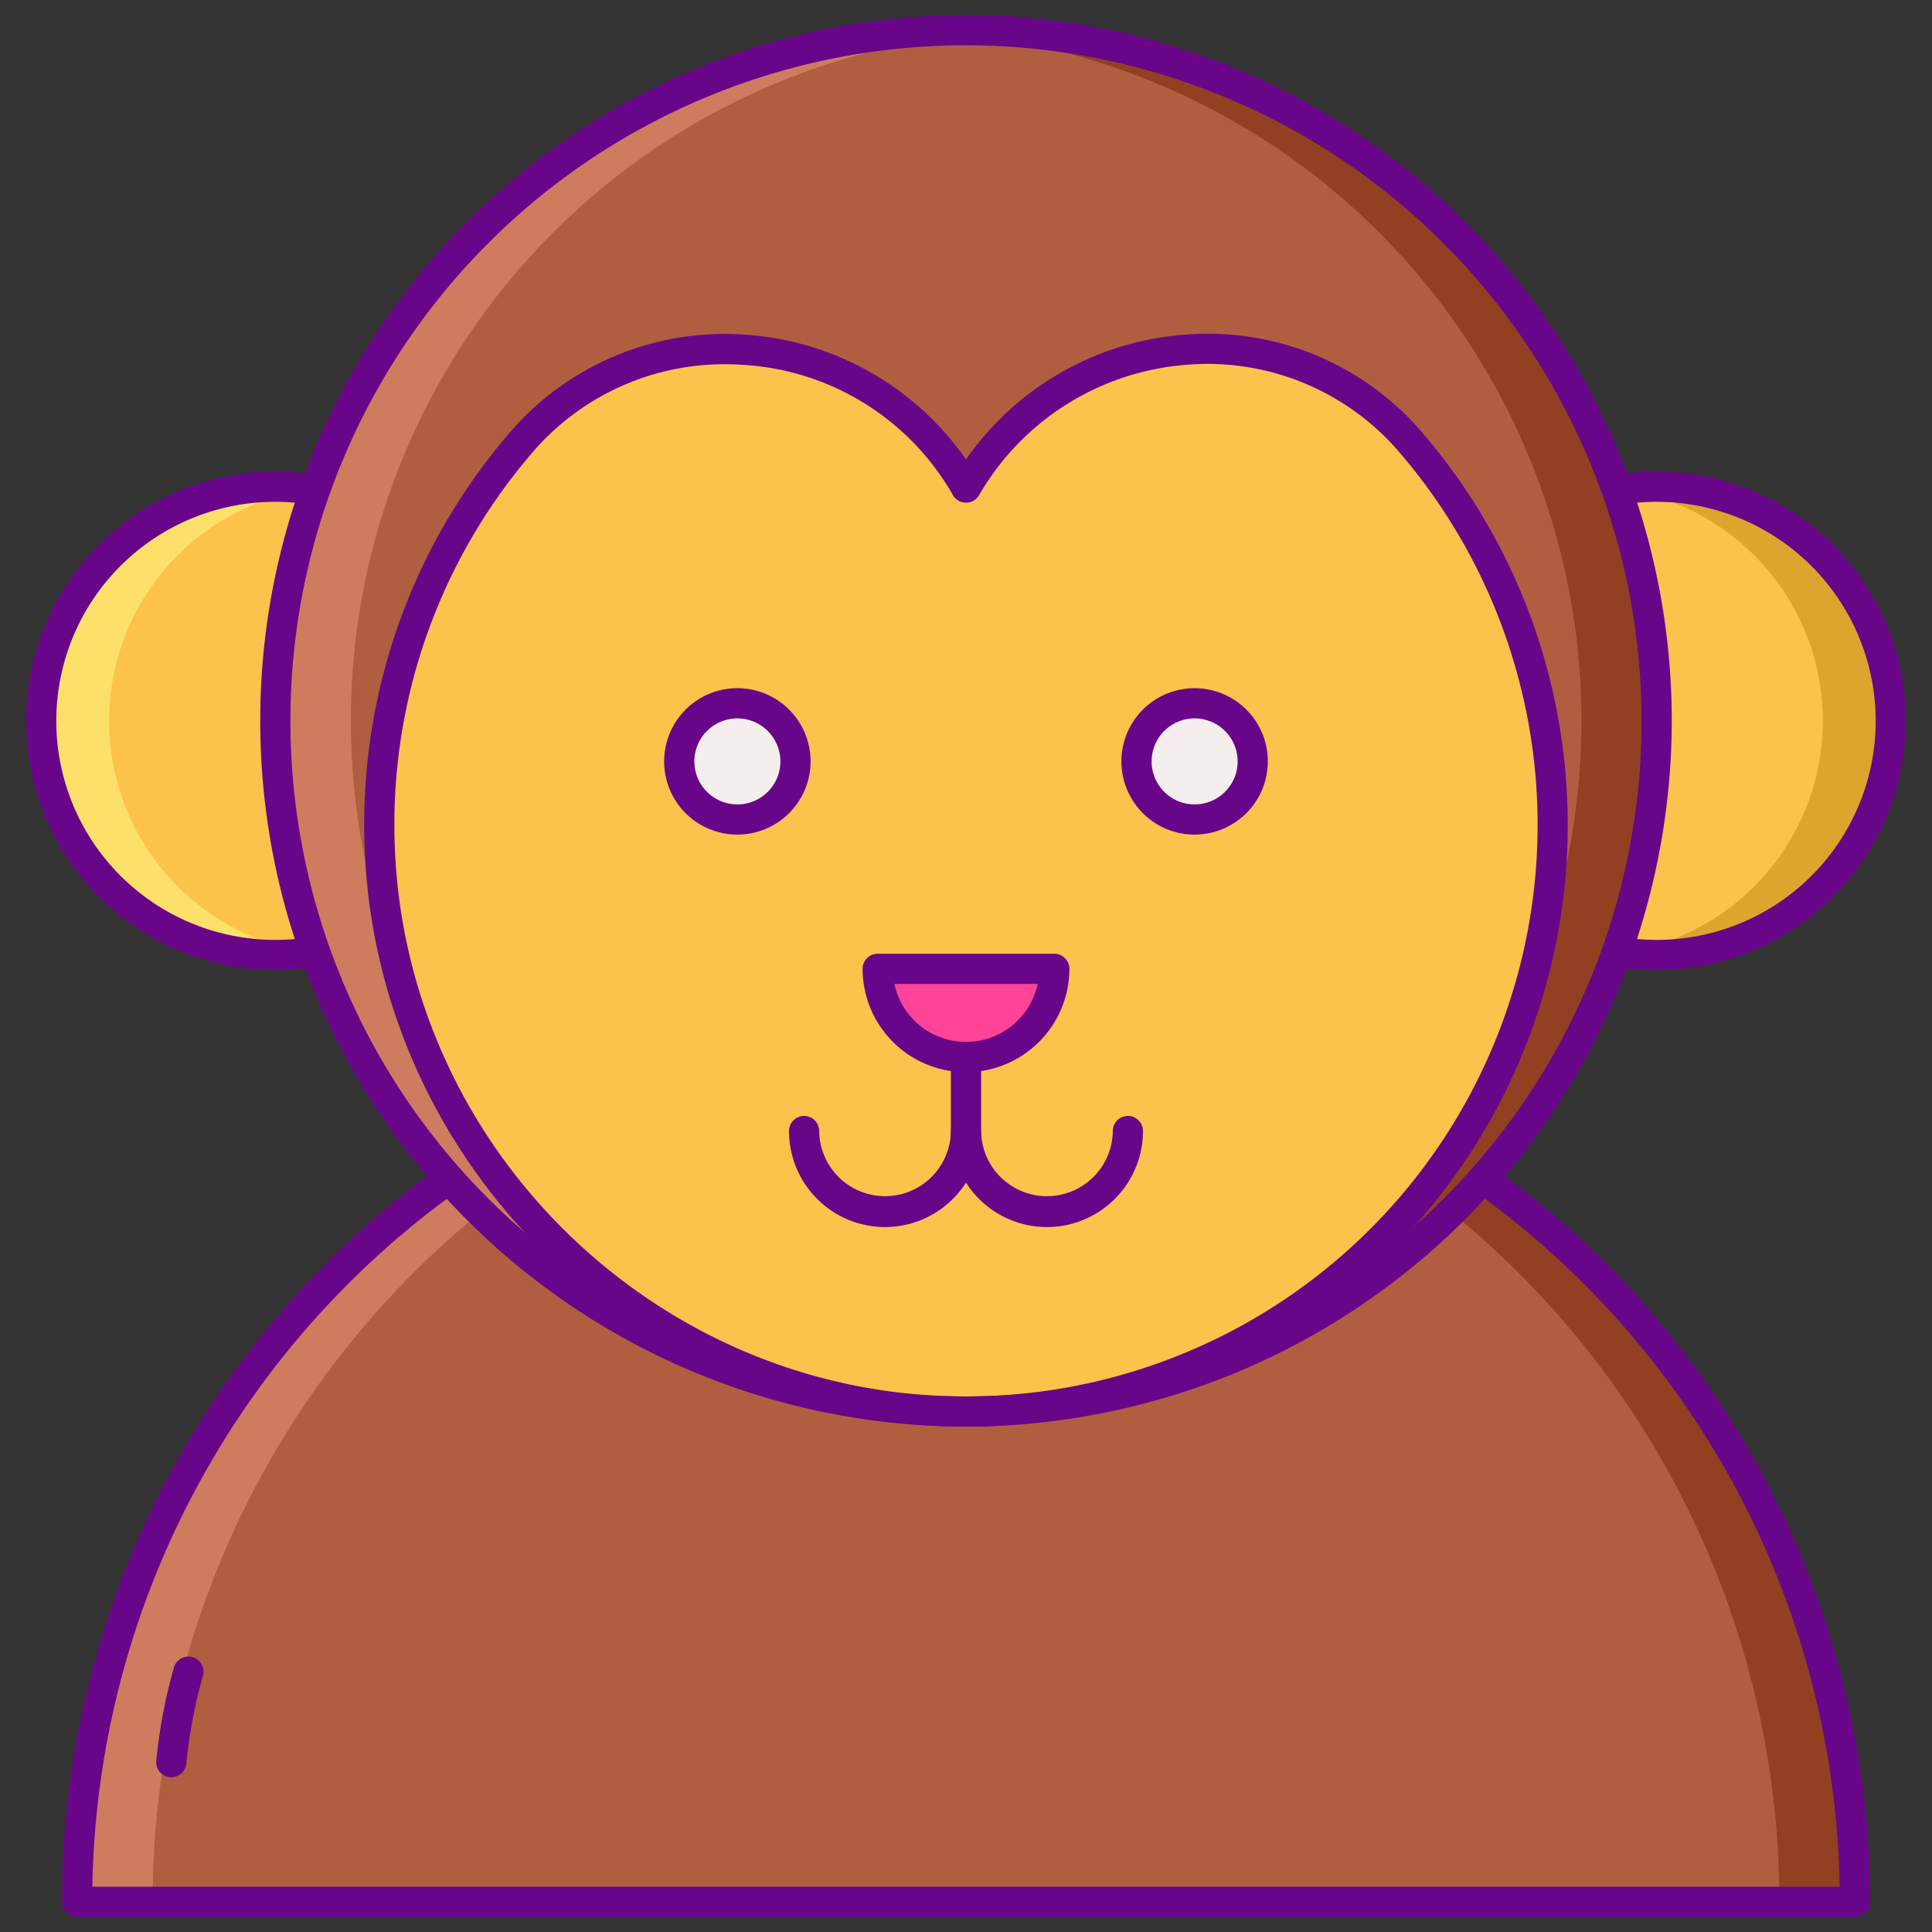 <svg height="512" viewBox="0 0 256 256" width="512" xmlns="http://www.w3.org/2000/svg"><rect x="0" y="0" width="256" height="256" fill="#333333" stroke="none"/><circle cx="219.517" cy="95.517" fill="#fcc24c" r="31.023"/><circle cx="36.483" cy="95.517" fill="#fcc24c" r="31.023"/><path d="m219.517 64.493a31.339 31.339 0 0 0 -4.5.329 31.023 31.023 0 0 1 0 61.389 31.023 31.023 0 1 0 4.5-61.718z" fill="#dea42e"/><path d="m36.483 126.54a31.2 31.2 0 0 0 4.5-.329 31.023 31.023 0 0 1 0-61.389 31.023 31.023 0 1 0 -4.5 61.718z" fill="#fce06a"/><path d="m36.483 128.54a33.024 33.024 0 1 1 33.024-33.023 33.06 33.06 0 0 1 -33.024 33.023zm0-62.047a29.024 29.024 0 1 0 29.024 29.024 29.057 29.057 0 0 0 -29.024-29.024z" fill="#690589"/><path d="m219.517 128.54a33.024 33.024 0 1 1 33.023-33.023 33.061 33.061 0 0 1 -33.023 33.023zm0-62.047a29.024 29.024 0 1 0 29.023 29.024 29.057 29.057 0 0 0 -29.023-29.024z" fill="#690589"/><circle cx="128" cy="95.517" fill="#af5f40" r="91.517"/><path d="m128 134.222a117.778 117.778 0 0 0 -117.778 117.778h235.556a117.778 117.778 0 0 0 -117.778-117.778z" fill="#af5f40"/><path d="m128 134.222c-1.676 0-3.341.043-5 .113a117.775 117.775 0 0 1 112.778 117.665h10a117.778 117.778 0 0 0 -117.778-117.778z" fill="#914122"/><path d="m128 134.222c1.676 0 3.341.043 5 .113a117.775 117.775 0 0 0 -112.778 117.665h-10a117.778 117.778 0 0 1 117.778-117.778z" fill="#cd7d5e"/><path d="m245.778 254h-235.556a2 2 0 0 1 -2-2 119.778 119.778 0 0 1 239.556 0 2 2 0 0 1 -2 2zm-233.539-4h231.522a115.778 115.778 0 0 0 -231.522 0z" fill="#690589"/><path d="m22.7 235.5a1.908 1.908 0 0 1 -.2-.01 2 2 0 0 1 -1.793-2.186 71.024 71.024 0 0 1 2.338-12.349 2 2 0 0 1 3.849 1.09 67.044 67.044 0 0 0 -2.207 11.655 2 2 0 0 1 -1.987 1.8z" fill="#690589"/><path d="m128 4q-2.517 0-5 .138a91.516 91.516 0 0 1 0 182.762q2.484.134 5 .137a91.517 91.517 0 1 0 0-183.037z" fill="#914122"/><path d="m128 187.033q2.517 0 5-.137a91.516 91.516 0 0 1 0-182.758q-2.484-.138-5-.138a91.517 91.517 0 1 0 0 183.033z" fill="#cd7d5e"/><path d="m128 64.6v.007c-12.508-21.665-42.824-24.813-59.092-5.807a77.739 77.739 0 1 0 118.041-.167c-16.261-18.89-46.483-15.619-58.949 5.967z" fill="#fcc24c"/><g fill="#690589"><path d="m128 189.033a93.517 93.517 0 1 1 93.517-93.516 93.623 93.623 0 0 1 -93.517 93.516zm0-183.033a89.517 89.517 0 1 0 89.517 89.517 89.619 89.619 0 0 0 -89.517-89.517z"/><path d="m128.041 189.034q-1.905 0-3.818-.088c-40.977-1.891-74.316-35.492-75.9-76.494a79.526 79.526 0 0 1 19.066-54.952 37.541 37.541 0 0 1 32.377-13.067 38.778 38.778 0 0 1 28.234 16.443 38.833 38.833 0 0 1 28.222-16.465 37.4 37.4 0 0 1 32.243 12.916 79.732 79.732 0 0 1 -60.424 131.707zm-31.927-140.77a33.487 33.487 0 0 0 -25.686 11.836 75.531 75.531 0 0 0 -18.109 52.2c1.5 38.943 33.17 70.855 72.088 72.652a75.73 75.73 0 0 0 61.027-125.016 33.464 33.464 0 0 0 -28.834-11.542 34.805 34.805 0 0 0 -26.858 17.2 2 2 0 0 1 -1.742 1.011 2 2 0 0 1 -1.732-1 34.3 34.3 0 0 0 -26.868-17.19q-1.655-.151-3.286-.151z"/><path d="m138.727 162.593a12.741 12.741 0 0 1 -12.727-12.726 2 2 0 1 1 4 0 8.727 8.727 0 0 0 17.453 0 2 2 0 0 1 4 0 12.741 12.741 0 0 1 -12.726 12.726z"/><path d="m117.273 162.593a12.741 12.741 0 0 1 -12.726-12.726 2 2 0 0 1 4 0 8.727 8.727 0 0 0 17.453 0v-9.8a2 2 0 1 1 4 0v9.8a12.741 12.741 0 0 1 -12.727 12.726z"/></g><path d="m139.7 128.374a11.7 11.7 0 0 1 -23.392 0z" fill="#ff4397"/><path d="m128 142.069a13.711 13.711 0 0 1 -13.7-13.695 2 2 0 0 1 2-2h23.4a2 2 0 0 1 2 2 13.711 13.711 0 0 1 -13.7 13.695zm-9.488-11.695a9.7 9.7 0 0 0 18.976 0z" fill="#690589"/><circle cx="97.705" cy="100.89" fill="#f4efed" r="7.7" transform="matrix(.707 -.707 .707 .707 -42.723 98.638)"/><circle cx="158.295" cy="100.89" fill="#f4efed" r="7.7" transform="matrix(.16 -.987 .987 .16 33.352 240.98)"/><path d="m97.706 110.59a9.7 9.7 0 1 1 9.7-9.7 9.711 9.711 0 0 1 -9.7 9.7zm0-15.4a5.7 5.7 0 1 0 5.7 5.7 5.706 5.706 0 0 0 -5.7-5.7z" fill="#690589"/><path d="m158.294 110.59a9.7 9.7 0 1 1 9.7-9.7 9.712 9.712 0 0 1 -9.7 9.7zm0-15.4a5.7 5.7 0 1 0 5.7 5.7 5.706 5.706 0 0 0 -5.7-5.7z" fill="#690589"/></svg>